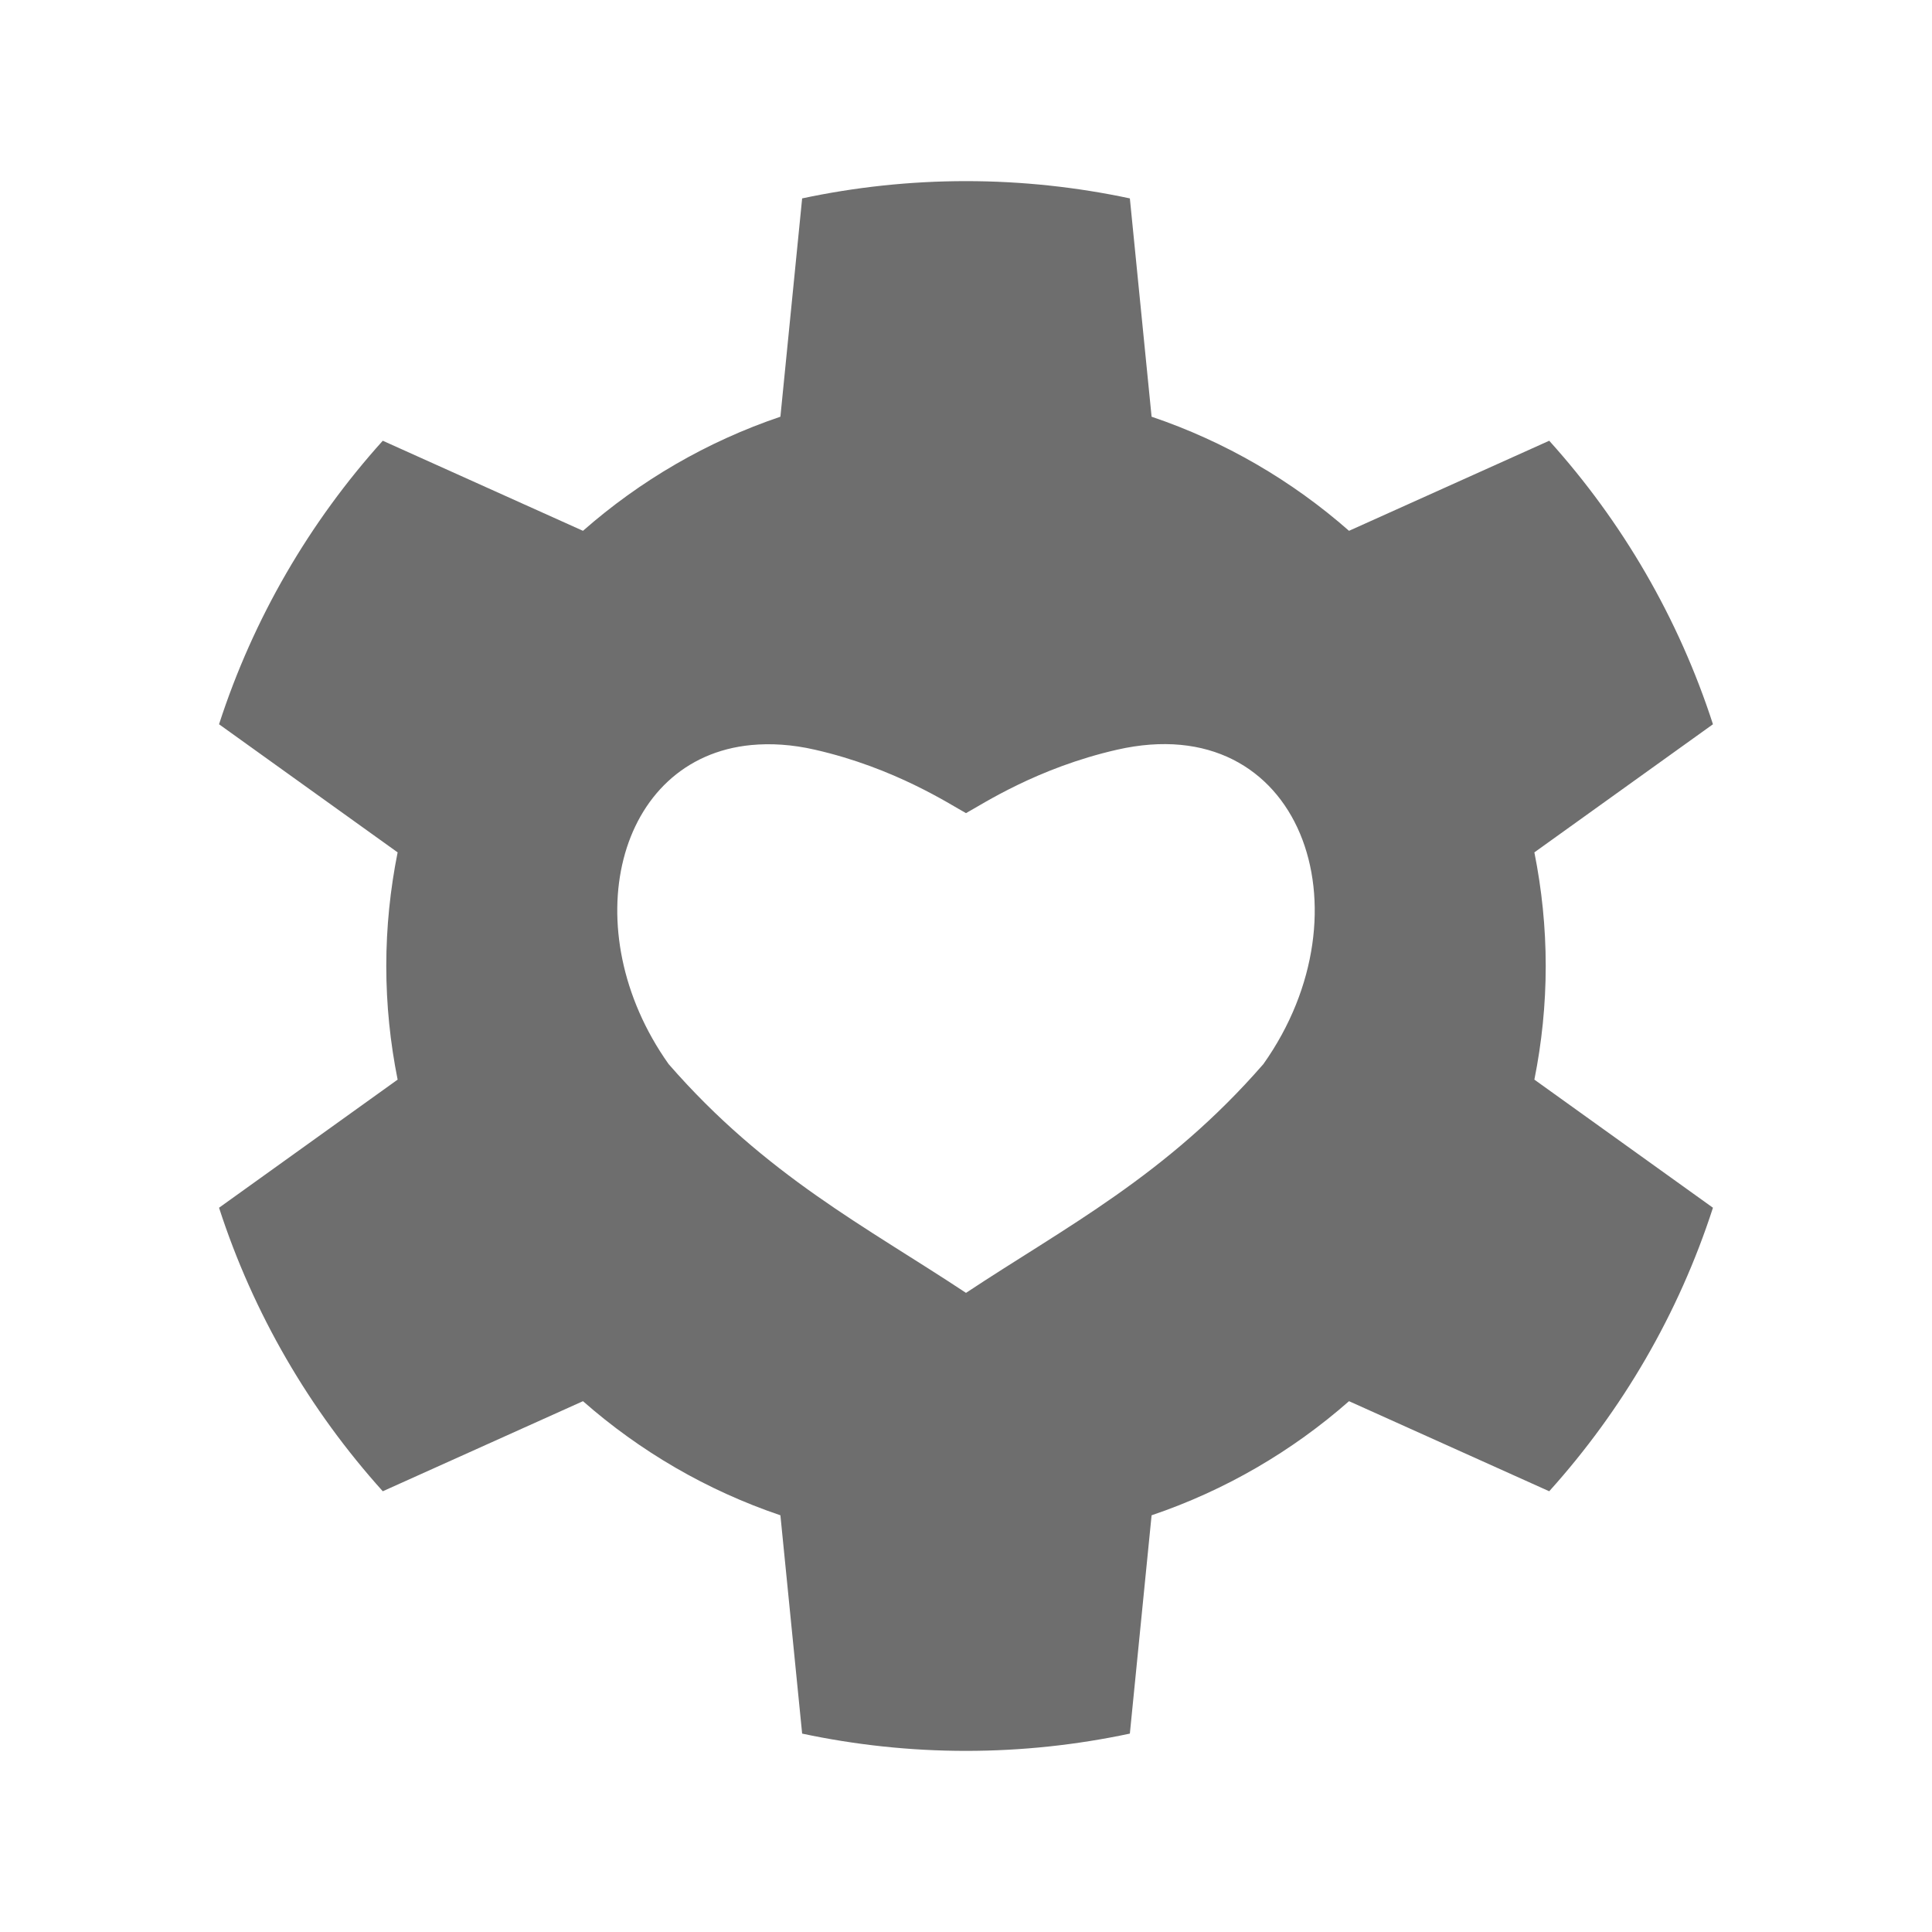 <svg xmlns="http://www.w3.org/2000/svg" version="1.1" width="16px" height="16px" viewBox="0 0 16 16"> <path fill="#6E6E6E" style="fill-opacity:1;stroke-width:1" fill-rule="evenodd" d="M 8 1.5 C 7.535 1.5 7.08 1.55 6.643 1.643 L 6.463 3.451 C 5.854 3.657 5.3 3.981 4.828 4.396 L 3.17 3.65 C 2.565 4.321 2.099 5.118 1.814 5.998 L 3.293 7.059 C 3.232 7.363 3.199 7.678 3.199 8 C 3.199 8.322 3.232 8.637 3.293 8.941 L 1.814 10.002 C 2.099 10.882 2.565 11.678 3.17 12.35 L 4.828 11.604 C 5.3 12.019 5.854 12.343 6.463 12.549 L 6.643 14.357 C 7.08 14.45 7.535 14.5 8 14.5 C 8.465 14.5 8.92 14.45 9.357 14.357 L 9.537 12.549 C 10.146 12.343 10.7 12.019 11.172 11.604 L 12.83 12.35 C 13.435 11.678 13.901 10.882 14.186 10.002 L 12.707 8.941 C 12.768 8.637 12.801 8.322 12.801 8 C 12.801 7.678 12.768 7.363 12.707 7.059 L 14.186 5.998 C 13.901 5.118 13.435 4.321 12.83 3.65 L 11.172 4.396 C 10.7 3.981 10.146 3.657 9.537 3.451 L 9.357 1.643 C 8.92 1.55 8.465 1.5 8 1.5 z M 6.223 6.17 C 6.383 6.155 6.559 6.165 6.75 6.209 C 7.412 6.36 7.866 6.661 8 6.734 C 8.134 6.661 8.588 6.36 9.25 6.209 C 10.776 5.86 11.363 7.543 10.463 8.812 C 9.659 9.736 8.824 10.161 8 10.707 C 7.176 10.161 6.341 9.736 5.537 8.812 C 4.75 7.702 5.1 6.276 6.223 6.17 z "/></svg>
